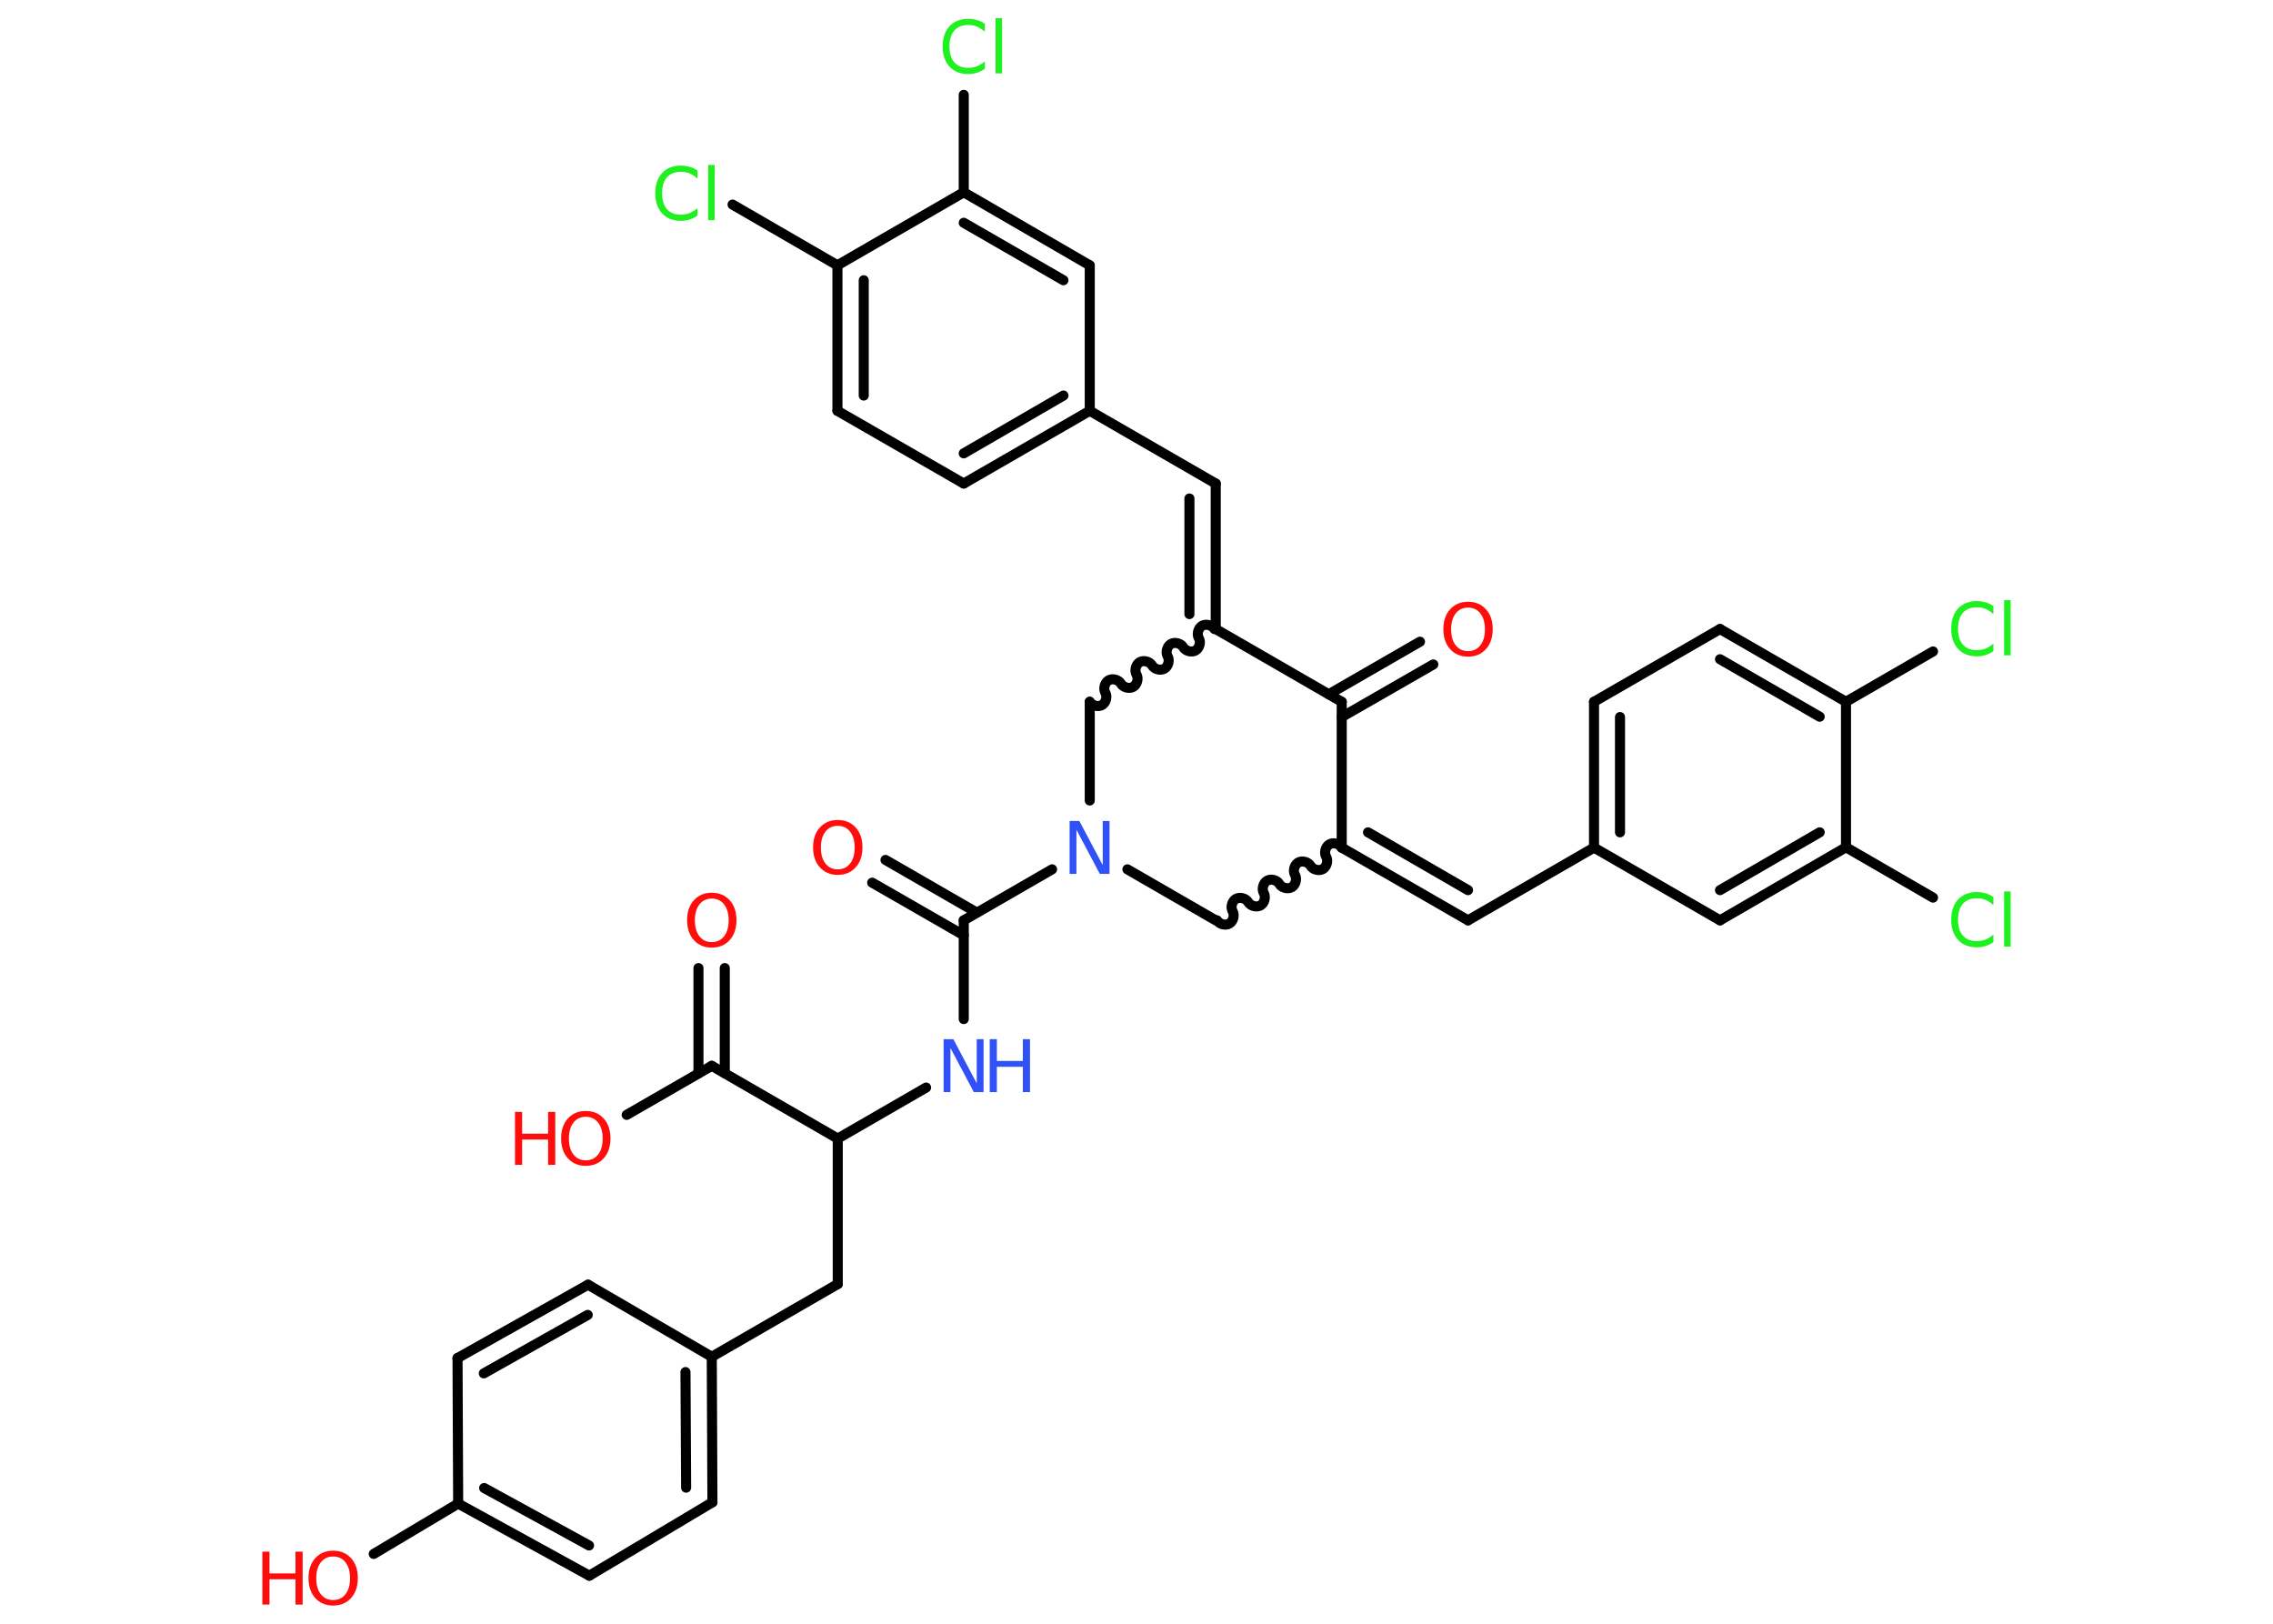 <?xml version='1.0' encoding='UTF-8'?>
<!DOCTYPE svg PUBLIC "-//W3C//DTD SVG 1.1//EN" "http://www.w3.org/Graphics/SVG/1.1/DTD/svg11.dtd">
<svg version='1.2' xmlns='http://www.w3.org/2000/svg' xmlns:xlink='http://www.w3.org/1999/xlink' width='70.0mm' height='50.0mm' viewBox='0 0 70.0 50.0'>
  <desc>Generated by the Chemistry Development Kit (http://github.com/cdk)</desc>
  <g stroke-linecap='round' stroke-linejoin='round' stroke='#000000' stroke-width='.31' fill='#FF0D0D'>
    <rect x='.0' y='.0' width='70.0' height='50.0' fill='#FFFFFF' stroke='none'/>
    <g id='mol1' class='mol'>
      <g id='mol1bnd1' class='bond'>
        <line x1='44.14' y1='20.46' x2='41.32' y2='22.08'/>
        <line x1='43.73' y1='19.76' x2='40.92' y2='21.38'/>
      </g>
      <line id='mol1bnd2' class='bond' x1='41.32' y1='21.61' x2='37.44' y2='19.37'/>
      <g id='mol1bnd3' class='bond'>
        <line x1='37.44' y1='14.89' x2='37.44' y2='19.37'/>
        <line x1='36.63' y1='15.35' x2='36.63' y2='18.91'/>
      </g>
      <line id='mol1bnd4' class='bond' x1='37.44' y1='14.89' x2='33.56' y2='12.65'/>
      <g id='mol1bnd5' class='bond'>
        <line x1='29.68' y1='14.89' x2='33.56' y2='12.65'/>
        <line x1='29.68' y1='13.96' x2='32.75' y2='12.18'/>
      </g>
      <line id='mol1bnd6' class='bond' x1='29.68' y1='14.89' x2='25.79' y2='12.65'/>
      <g id='mol1bnd7' class='bond'>
        <line x1='25.79' y1='8.17' x2='25.79' y2='12.65'/>
        <line x1='26.6' y1='8.63' x2='26.6' y2='12.18'/>
      </g>
      <line id='mol1bnd8' class='bond' x1='25.79' y1='8.17' x2='22.56' y2='6.3'/>
      <line id='mol1bnd9' class='bond' x1='25.79' y1='8.17' x2='29.68' y2='5.92'/>
      <line id='mol1bnd10' class='bond' x1='29.68' y1='5.92' x2='29.68' y2='2.92'/>
      <g id='mol1bnd11' class='bond'>
        <line x1='33.56' y1='8.17' x2='29.68' y2='5.92'/>
        <line x1='32.75' y1='8.63' x2='29.68' y2='6.86'/>
      </g>
      <line id='mol1bnd12' class='bond' x1='33.56' y1='12.65' x2='33.56' y2='8.17'/>
      <path id='mol1bnd13' class='bond' d='M33.56 21.61c.07 .12 .26 .17 .38 .1c.12 -.07 .17 -.26 .1 -.38c-.07 -.12 -.02 -.31 .1 -.38c.12 -.07 .31 -.02 .38 .1c.07 .12 .26 .17 .38 .1c.12 -.07 .17 -.26 .1 -.38c-.07 -.12 -.02 -.31 .1 -.38c.12 -.07 .31 -.02 .38 .1c.07 .12 .26 .17 .38 .1c.12 -.07 .17 -.26 .1 -.38c-.07 -.12 -.02 -.31 .1 -.38c.12 -.07 .31 -.02 .38 .1c.07 .12 .26 .17 .38 .1c.12 -.07 .17 -.26 .1 -.38c-.07 -.12 -.02 -.31 .1 -.38c.12 -.07 .31 -.02 .38 .1' fill='none' stroke='#000000' stroke-width='.31'/>
      <line id='mol1bnd14' class='bond' x1='33.56' y1='21.61' x2='33.56' y2='24.65'/>
      <line id='mol1bnd15' class='bond' x1='32.4' y1='26.77' x2='29.68' y2='28.34'/>
      <g id='mol1bnd16' class='bond'>
        <line x1='29.68' y1='28.8' x2='26.86' y2='27.18'/>
        <line x1='30.08' y1='28.1' x2='27.27' y2='26.48'/>
      </g>
      <line id='mol1bnd17' class='bond' x1='29.68' y1='28.34' x2='29.68' y2='31.38'/>
      <line id='mol1bnd18' class='bond' x1='28.52' y1='33.49' x2='25.8' y2='35.06'/>
      <line id='mol1bnd19' class='bond' x1='25.8' y1='35.06' x2='25.8' y2='39.54'/>
      <line id='mol1bnd20' class='bond' x1='25.8' y1='39.54' x2='21.92' y2='41.78'/>
      <g id='mol1bnd21' class='bond'>
        <line x1='21.94' y1='46.26' x2='21.92' y2='41.78'/>
        <line x1='21.13' y1='45.81' x2='21.11' y2='42.25'/>
      </g>
      <line id='mol1bnd22' class='bond' x1='21.94' y1='46.26' x2='18.15' y2='48.52'/>
      <g id='mol1bnd23' class='bond'>
        <line x1='14.11' y1='46.3' x2='18.15' y2='48.52'/>
        <line x1='14.91' y1='45.82' x2='18.14' y2='47.59'/>
      </g>
      <line id='mol1bnd24' class='bond' x1='14.11' y1='46.3' x2='11.51' y2='47.85'/>
      <line id='mol1bnd25' class='bond' x1='14.11' y1='46.3' x2='14.09' y2='41.82'/>
      <g id='mol1bnd26' class='bond'>
        <line x1='18.11' y1='39.56' x2='14.09' y2='41.82'/>
        <line x1='18.1' y1='40.49' x2='14.9' y2='42.29'/>
      </g>
      <line id='mol1bnd27' class='bond' x1='21.92' y1='41.78' x2='18.11' y2='39.56'/>
      <line id='mol1bnd28' class='bond' x1='25.8' y1='35.06' x2='21.92' y2='32.82'/>
      <g id='mol1bnd29' class='bond'>
        <line x1='21.51' y1='33.05' x2='21.51' y2='29.81'/>
        <line x1='22.32' y1='33.05' x2='22.32' y2='29.81'/>
      </g>
      <line id='mol1bnd30' class='bond' x1='21.92' y1='32.82' x2='19.3' y2='34.33'/>
      <line id='mol1bnd31' class='bond' x1='34.72' y1='26.77' x2='37.44' y2='28.34'/>
      <path id='mol1bnd32' class='bond' d='M41.32 26.1c-.07 -.12 -.26 -.17 -.38 -.1c-.12 .07 -.17 .26 -.1 .38c.07 .12 .02 .31 -.1 .38c-.12 .07 -.31 .02 -.38 -.1c-.07 -.12 -.26 -.17 -.38 -.1c-.12 .07 -.17 .26 -.1 .38c.07 .12 .02 .31 -.1 .38c-.12 .07 -.31 .02 -.38 -.1c-.07 -.12 -.26 -.17 -.38 -.1c-.12 .07 -.17 .26 -.1 .38c.07 .12 .02 .31 -.1 .38c-.12 .07 -.31 .02 -.38 -.1c-.07 -.12 -.26 -.17 -.38 -.1c-.12 .07 -.17 .26 -.1 .38c.07 .12 .02 .31 -.1 .38c-.12 .07 -.31 .02 -.38 -.1' fill='none' stroke='#000000' stroke-width='.31'/>
      <line id='mol1bnd33' class='bond' x1='41.32' y1='21.61' x2='41.32' y2='26.1'/>
      <g id='mol1bnd34' class='bond'>
        <line x1='45.21' y1='28.34' x2='41.32' y2='26.1'/>
        <line x1='45.21' y1='27.41' x2='42.13' y2='25.63'/>
      </g>
      <line id='mol1bnd35' class='bond' x1='45.21' y1='28.34' x2='49.09' y2='26.1'/>
      <g id='mol1bnd36' class='bond'>
        <line x1='49.09' y1='21.61' x2='49.09' y2='26.1'/>
        <line x1='49.89' y1='22.08' x2='49.89' y2='25.63'/>
      </g>
      <line id='mol1bnd37' class='bond' x1='49.09' y1='21.61' x2='52.97' y2='19.37'/>
      <g id='mol1bnd38' class='bond'>
        <line x1='56.85' y1='21.61' x2='52.97' y2='19.37'/>
        <line x1='56.04' y1='22.07' x2='52.97' y2='20.3'/>
      </g>
      <line id='mol1bnd39' class='bond' x1='56.85' y1='21.61' x2='59.53' y2='20.06'/>
      <line id='mol1bnd40' class='bond' x1='56.85' y1='21.61' x2='56.85' y2='26.09'/>
      <line id='mol1bnd41' class='bond' x1='56.85' y1='26.09' x2='59.53' y2='27.64'/>
      <g id='mol1bnd42' class='bond'>
        <line x1='52.97' y1='28.34' x2='56.85' y2='26.09'/>
        <line x1='52.97' y1='27.41' x2='56.04' y2='25.63'/>
      </g>
      <line id='mol1bnd43' class='bond' x1='49.09' y1='26.1' x2='52.97' y2='28.34'/>
      <path id='mol1atm1' class='atom' d='M45.21 18.71q-.24 .0 -.38 .18q-.14 .18 -.14 .49q.0 .31 .14 .49q.14 .18 .38 .18q.24 .0 .38 -.18q.14 -.18 .14 -.49q.0 -.31 -.14 -.49q-.14 -.18 -.38 -.18zM45.21 18.53q.34 .0 .55 .23q.21 .23 .21 .61q.0 .39 -.21 .62q-.21 .23 -.55 .23q-.34 .0 -.55 -.23q-.21 -.23 -.21 -.62q.0 -.38 .21 -.61q.21 -.23 .55 -.23z' stroke='none'/>
      <path id='mol1atm9' class='atom' d='M21.48 5.27v.23q-.11 -.1 -.24 -.16q-.12 -.05 -.27 -.05q-.28 .0 -.43 .17q-.15 .17 -.15 .49q.0 .32 .15 .49q.15 .17 .43 .17q.14 .0 .27 -.05q.12 -.05 .24 -.15v.23q-.12 .08 -.24 .12q-.13 .04 -.27 .04q-.37 .0 -.58 -.23q-.21 -.23 -.21 -.62q.0 -.39 .21 -.62q.21 -.23 .58 -.23q.14 .0 .28 .04q.13 .04 .24 .12zM21.81 5.08h.2v1.7h-.2v-1.7z' stroke='none' fill='#1FF01F'/>
      <path id='mol1atm11' class='atom' d='M30.33 .75v.23q-.11 -.1 -.24 -.16q-.12 -.05 -.27 -.05q-.28 .0 -.43 .17q-.15 .17 -.15 .49q.0 .32 .15 .49q.15 .17 .43 .17q.14 .0 .27 -.05q.12 -.05 .24 -.15v.23q-.12 .08 -.24 .12q-.13 .04 -.27 .04q-.37 .0 -.58 -.23q-.21 -.23 -.21 -.62q.0 -.39 .21 -.62q.21 -.23 .58 -.23q.14 .0 .28 .04q.13 .04 .24 .12zM30.66 .56h.2v1.7h-.2v-1.7z' stroke='none' fill='#1FF01F'/>
      <path id='mol1atm14' class='atom' d='M32.94 25.28h.3l.72 1.36v-1.36h.21v1.63h-.3l-.72 -1.36v1.36h-.21v-1.63z' stroke='none' fill='#3050F8'/>
      <path id='mol1atm16' class='atom' d='M25.8 25.43q-.24 .0 -.38 .18q-.14 .18 -.14 .49q.0 .31 .14 .49q.14 .18 .38 .18q.24 .0 .38 -.18q.14 -.18 .14 -.49q.0 -.31 -.14 -.49q-.14 -.18 -.38 -.18zM25.8 25.25q.34 .0 .55 .23q.21 .23 .21 .61q.0 .39 -.21 .62q-.21 .23 -.55 .23q-.34 .0 -.55 -.23q-.21 -.23 -.21 -.62q.0 -.38 .21 -.61q.21 -.23 .55 -.23z' stroke='none'/>
      <g id='mol1atm17' class='atom'>
        <path d='M29.06 32.0h.3l.72 1.36v-1.36h.21v1.63h-.3l-.72 -1.36v1.36h-.21v-1.63z' stroke='none' fill='#3050F8'/>
        <path d='M30.48 32.0h.22v.67h.8v-.67h.22v1.63h-.22v-.78h-.8v.78h-.22v-1.63z' stroke='none' fill='#3050F8'/>
      </g>
      <g id='mol1atm24' class='atom'>
        <path d='M10.26 47.93q-.24 .0 -.38 .18q-.14 .18 -.14 .49q.0 .31 .14 .49q.14 .18 .38 .18q.24 .0 .38 -.18q.14 -.18 .14 -.49q.0 -.31 -.14 -.49q-.14 -.18 -.38 -.18zM10.26 47.75q.34 .0 .55 .23q.21 .23 .21 .61q.0 .39 -.21 .62q-.21 .23 -.55 .23q-.34 .0 -.55 -.23q-.21 -.23 -.21 -.62q.0 -.38 .21 -.61q.21 -.23 .55 -.23z' stroke='none'/>
        <path d='M8.08 47.78h.22v.67h.8v-.67h.22v1.63h-.22v-.78h-.8v.78h-.22v-1.63z' stroke='none'/>
      </g>
      <path id='mol1atm28' class='atom' d='M21.92 27.67q-.24 .0 -.38 .18q-.14 .18 -.14 .49q.0 .31 .14 .49q.14 .18 .38 .18q.24 .0 .38 -.18q.14 -.18 .14 -.49q.0 -.31 -.14 -.49q-.14 -.18 -.38 -.18zM21.92 27.49q.34 .0 .55 .23q.21 .23 .21 .61q.0 .39 -.21 .62q-.21 .23 -.55 .23q-.34 .0 -.55 -.23q-.21 -.23 -.21 -.62q.0 -.38 .21 -.61q.21 -.23 .55 -.23z' stroke='none'/>
      <g id='mol1atm29' class='atom'>
        <path d='M18.04 34.39q-.24 .0 -.38 .18q-.14 .18 -.14 .49q.0 .31 .14 .49q.14 .18 .38 .18q.24 .0 .38 -.18q.14 -.18 .14 -.49q.0 -.31 -.14 -.49q-.14 -.18 -.38 -.18zM18.04 34.21q.34 .0 .55 .23q.21 .23 .21 .61q.0 .39 -.21 .62q-.21 .23 -.55 .23q-.34 .0 -.55 -.23q-.21 -.23 -.21 -.62q.0 -.38 .21 -.61q.21 -.23 .55 -.23z' stroke='none'/>
        <path d='M15.86 34.24h.22v.67h.8v-.67h.22v1.63h-.22v-.78h-.8v.78h-.22v-1.63z' stroke='none'/>
      </g>
      <path id='mol1atm37' class='atom' d='M61.39 18.68v.23q-.11 -.1 -.24 -.16q-.12 -.05 -.27 -.05q-.28 .0 -.43 .17q-.15 .17 -.15 .49q.0 .32 .15 .49q.15 .17 .43 .17q.14 .0 .27 -.05q.12 -.05 .24 -.15v.23q-.12 .08 -.24 .12q-.13 .04 -.27 .04q-.37 .0 -.58 -.23q-.21 -.23 -.21 -.62q.0 -.39 .21 -.62q.21 -.23 .58 -.23q.14 .0 .28 .04q.13 .04 .24 .12zM61.72 18.48h.2v1.7h-.2v-1.7z' stroke='none' fill='#1FF01F'/>
      <path id='mol1atm39' class='atom' d='M61.39 27.64v.23q-.11 -.1 -.24 -.16q-.12 -.05 -.27 -.05q-.28 .0 -.43 .17q-.15 .17 -.15 .49q.0 .32 .15 .49q.15 .17 .43 .17q.14 .0 .27 -.05q.12 -.05 .24 -.15v.23q-.12 .08 -.24 .12q-.13 .04 -.27 .04q-.37 .0 -.58 -.23q-.21 -.23 -.21 -.62q.0 -.39 .21 -.62q.21 -.23 .58 -.23q.14 .0 .28 .04q.13 .04 .24 .12zM61.72 27.45h.2v1.7h-.2v-1.7z' stroke='none' fill='#1FF01F'/>
    </g>
  </g>
</svg>
